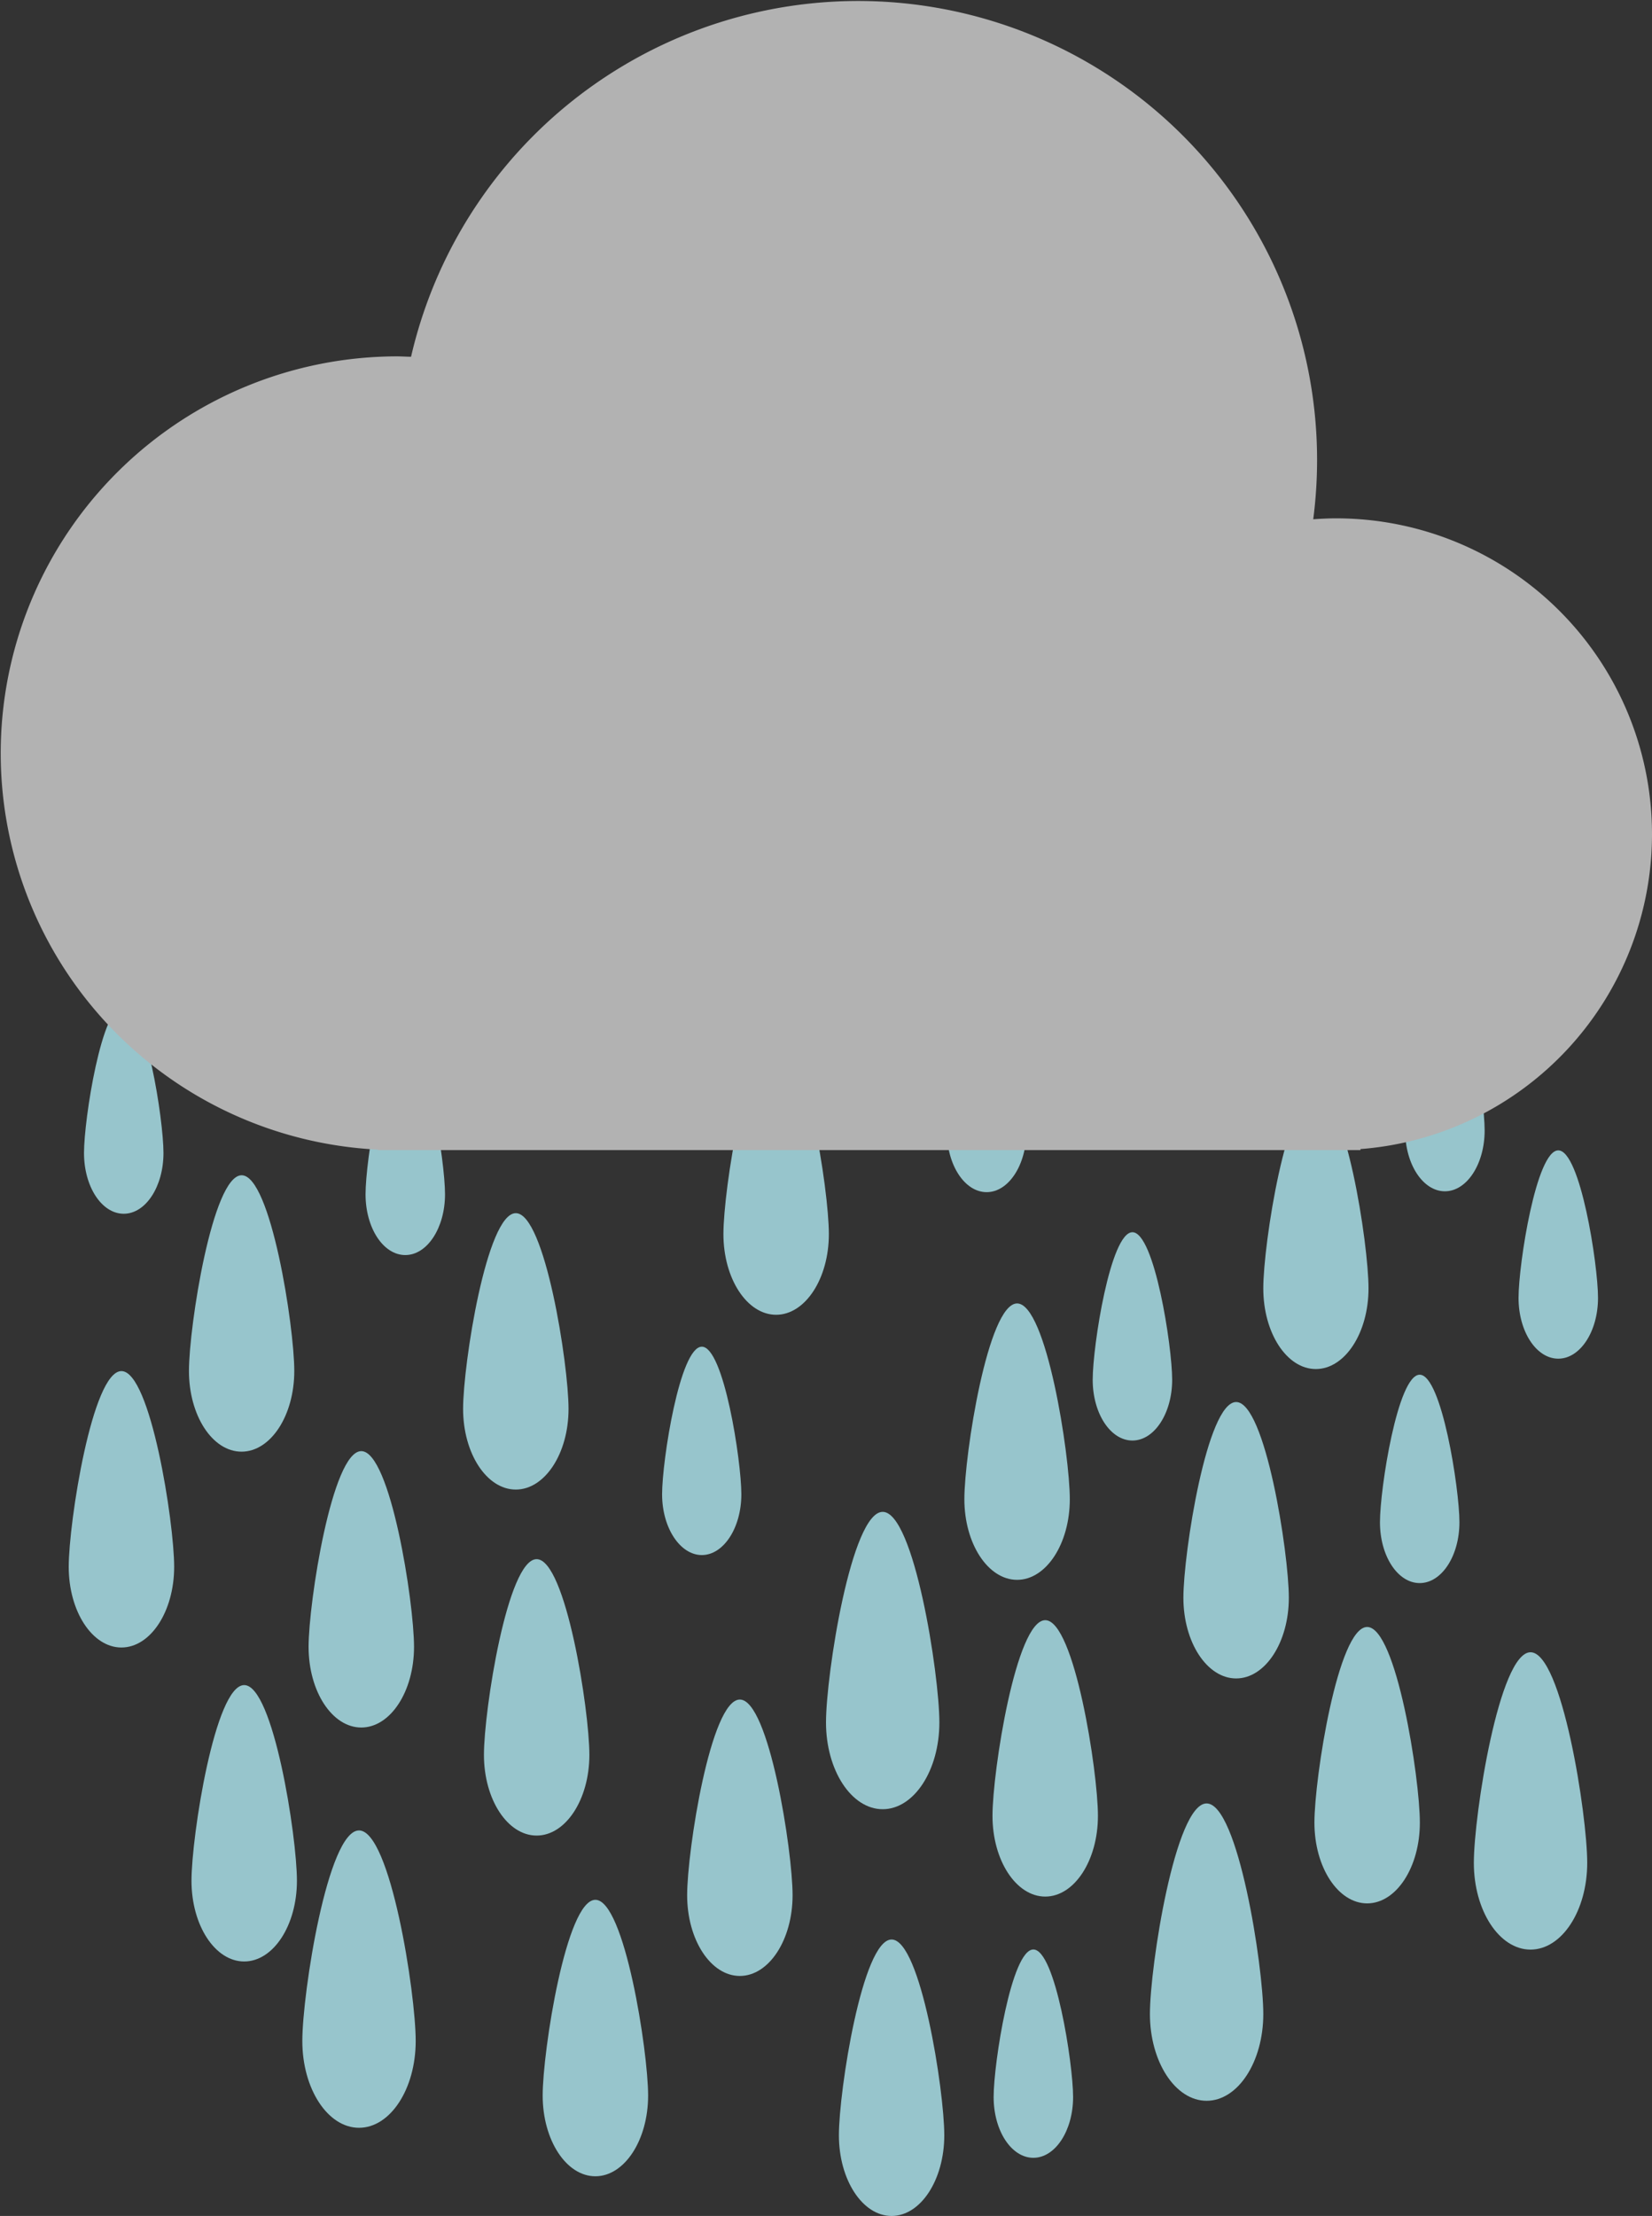 <svg id="Laag_1" data-name="Laag 1" xmlns="http://www.w3.org/2000/svg" viewBox="0 0 306 410.4"><rect x="0" y="0" width="306" height="410.4" fill="#333333" stroke="none"/><defs><style>.cls-1{fill:#b8f5ff;opacity:0.75;}.cls-2{fill:#b2b2b2;}</style></defs><title>raining</title><path class="cls-1" d="M230.77,395.37c0,6.22-3.29,11.26-7.36,11.26s-7.36-5-7.36-11.26,3.3-27.32,7.36-27.32S230.77,389.15,230.77,395.37Z" transform="translate(-32 -7)"/><path class="cls-1" d="M302.33,288.92c0,6.23-3.29,11.27-7.36,11.27s-7.36-5-7.36-11.27,3.3-27.32,7.36-27.32S302.33,282.7,302.33,288.92Z" transform="translate(-32 -7)"/><path class="cls-1" d="M114.43,228.18c0,6.22-3.29,11.26-7.36,11.26s-7.36-5-7.36-11.26,3.29-27.32,7.36-27.32S114.43,222,114.43,228.18Z" transform="translate(-32 -7)"/><path class="cls-1" d="M108.69,312c0,8.25-4.37,14.94-9.77,14.94s-9.76-6.69-9.76-14.94,4.37-36.25,9.76-36.25S108.69,303.71,108.69,312Z" transform="translate(-32 -7)"/><path class="cls-1" d="M64.26,297.18c0,8.25-4.37,14.94-9.77,14.94s-9.76-6.69-9.76-14.94,4.37-36.25,9.76-36.25S64.26,288.92,64.26,297.18Z" transform="translate(-32 -7)"/><path class="cls-1" d="M137.31,267.93c0,8.25-4.38,14.94-9.77,14.94s-9.76-6.69-9.76-14.94,4.37-36.25,9.76-36.25S137.31,259.67,137.31,267.93Z" transform="translate(-32 -7)"/><path class="cls-1" d="M185.53,235.56c0,8.25-4.38,14.94-9.77,14.94S166,243.81,166,235.56s4.37-36.25,9.76-36.25S185.53,227.3,185.53,235.56Z" transform="translate(-32 -7)"/><path class="cls-1" d="M169.32,283.74C169.32,290,166,295,162,295s-7.36-5-7.36-11.26,3.3-27.33,7.36-27.33S169.32,277.52,169.32,283.74Z" transform="translate(-32 -7)"/><path class="cls-1" d="M230.16,284.65c0,8.25-4.37,14.94-9.76,14.94s-9.77-6.69-9.77-14.94S215,248.4,220.4,248.4,230.16,276.39,230.16,284.65Z" transform="translate(-32 -7)"/><path class="cls-1" d="M270.73,302.91c0,8.25-4.37,14.94-9.76,14.94s-9.77-6.69-9.77-14.94,4.37-36.25,9.77-36.25S270.73,294.65,270.73,302.91Z" transform="translate(-32 -7)"/><path class="cls-1" d="M62.28,220.53c0,6.22-3.29,11.26-7.36,11.26s-7.36-5-7.36-11.26,3.29-27.32,7.36-27.32S62.28,214.31,62.28,220.53Z" transform="translate(-32 -7)"/><path class="cls-1" d="M285.49,245.61c0,8.25-4.37,14.94-9.76,14.94S266,253.86,266,245.61s4.37-36.25,9.77-36.25S285.49,237.35,285.49,245.61Z" transform="translate(-32 -7)"/><path class="cls-1" d="M326,352c0,8.87-4.7,16.07-10.5,16.07S305,360.85,305,352s4.7-39,10.5-39S326,343.1,326,352Z" transform="translate(-32 -7)"/><path class="cls-1" d="M87,355.32c0,8.26-4.37,14.95-9.77,14.95s-9.76-6.69-9.76-14.95,4.37-36.24,9.76-36.24S87,347.07,87,355.32Z" transform="translate(-32 -7)"/><path class="cls-1" d="M109,385c0,8.87-4.7,16.07-10.5,16.07S88,393.85,88,385s4.7-39,10.5-39S109,376.1,109,385Z" transform="translate(-32 -7)"/><path class="cls-1" d="M141.17,332c0,8.26-4.38,14.95-9.77,14.95s-9.76-6.69-9.76-14.95,4.37-36.24,9.76-36.24S141.17,323.7,141.17,332Z" transform="translate(-32 -7)"/><path class="cls-1" d="M152.05,395.1c0,8.26-4.38,14.95-9.77,14.95s-9.76-6.69-9.76-14.95,4.37-36.25,9.76-36.25S152.05,386.85,152.05,395.1Z" transform="translate(-32 -7)"/><path class="cls-1" d="M178.81,358c0,8.26-4.38,14.95-9.77,14.95s-9.76-6.69-9.76-14.95,4.37-36.24,9.76-36.24S178.81,349.79,178.81,358Z" transform="translate(-32 -7)"/><path class="cls-1" d="M235.37,343.3c0,8.26-4.37,14.95-9.76,14.95s-9.77-6.69-9.77-14.95,4.38-36.24,9.77-36.24S235.37,335.05,235.37,343.3Z" transform="translate(-32 -7)"/><path class="cls-1" d="M206.91,402.45c0,8.26-4.37,14.95-9.76,14.95s-9.76-6.69-9.76-14.95,4.37-36.25,9.76-36.25S206.91,394.2,206.91,402.45Z" transform="translate(-32 -7)"/><path class="cls-1" d="M206,326c0,8.87-4.7,16.07-10.5,16.07S185,334.85,185,326s4.7-39,10.5-39S206,317.1,206,326Z" transform="translate(-32 -7)"/><path class="cls-1" d="M266,380c0,8.87-4.7,16.07-10.5,16.07S245,388.85,245,380s4.7-39,10.5-39S266,371.1,266,380Z" transform="translate(-32 -7)"/><path class="cls-1" d="M249.12,262.53c0,6.22-3.3,11.26-7.36,11.26s-7.36-5-7.36-11.26,3.29-27.32,7.36-27.32S249.12,256.31,249.12,262.53Z" transform="translate(-32 -7)"/><path class="cls-1" d="M222.12,216.53c0,6.22-3.3,11.26-7.36,11.26s-7.36-5-7.36-11.26,3.29-27.32,7.36-27.32S222.12,210.31,222.12,216.53Z" transform="translate(-32 -7)"/><path class="cls-1" d="M295,344.56c0,8.26-4.37,14.95-9.76,14.95s-9.77-6.69-9.77-14.95,4.37-36.24,9.77-36.24S295,336.31,295,344.56Z" transform="translate(-32 -7)"/><path class="cls-1" d="M328,247.37c0,6.22-3.3,11.26-7.36,11.26s-7.36-5-7.36-11.26,3.29-27.32,7.36-27.32S328,241.15,328,247.37Z" transform="translate(-32 -7)"/><path class="cls-1" d="M307,216.37c0,6.22-3.3,11.26-7.36,11.26s-7.36-5-7.36-11.26,3.29-27.32,7.36-27.32S307,210.15,307,216.37Z" transform="translate(-32 -7)"/><path class="cls-1" d="M86.51,260.91c0,8.25-4.37,14.94-9.77,14.94S67,269.16,67,260.91s4.37-36.25,9.76-36.25S86.51,252.65,86.51,260.91Z" transform="translate(-32 -7)"/><path class="cls-2" d="M338,161.5A58.5,58.5,0,0,0,279.5,103c-1.43,0-2.85.07-4.25.17a85,85,0,0,0-167.11-30.1c-.88,0-1.75-.07-2.64-.07A73.5,73.5,0,0,0,102,219.91V220H284v-.19A58.5,58.5,0,0,0,338,161.5Z" transform="translate(-32 -7)"/></svg>